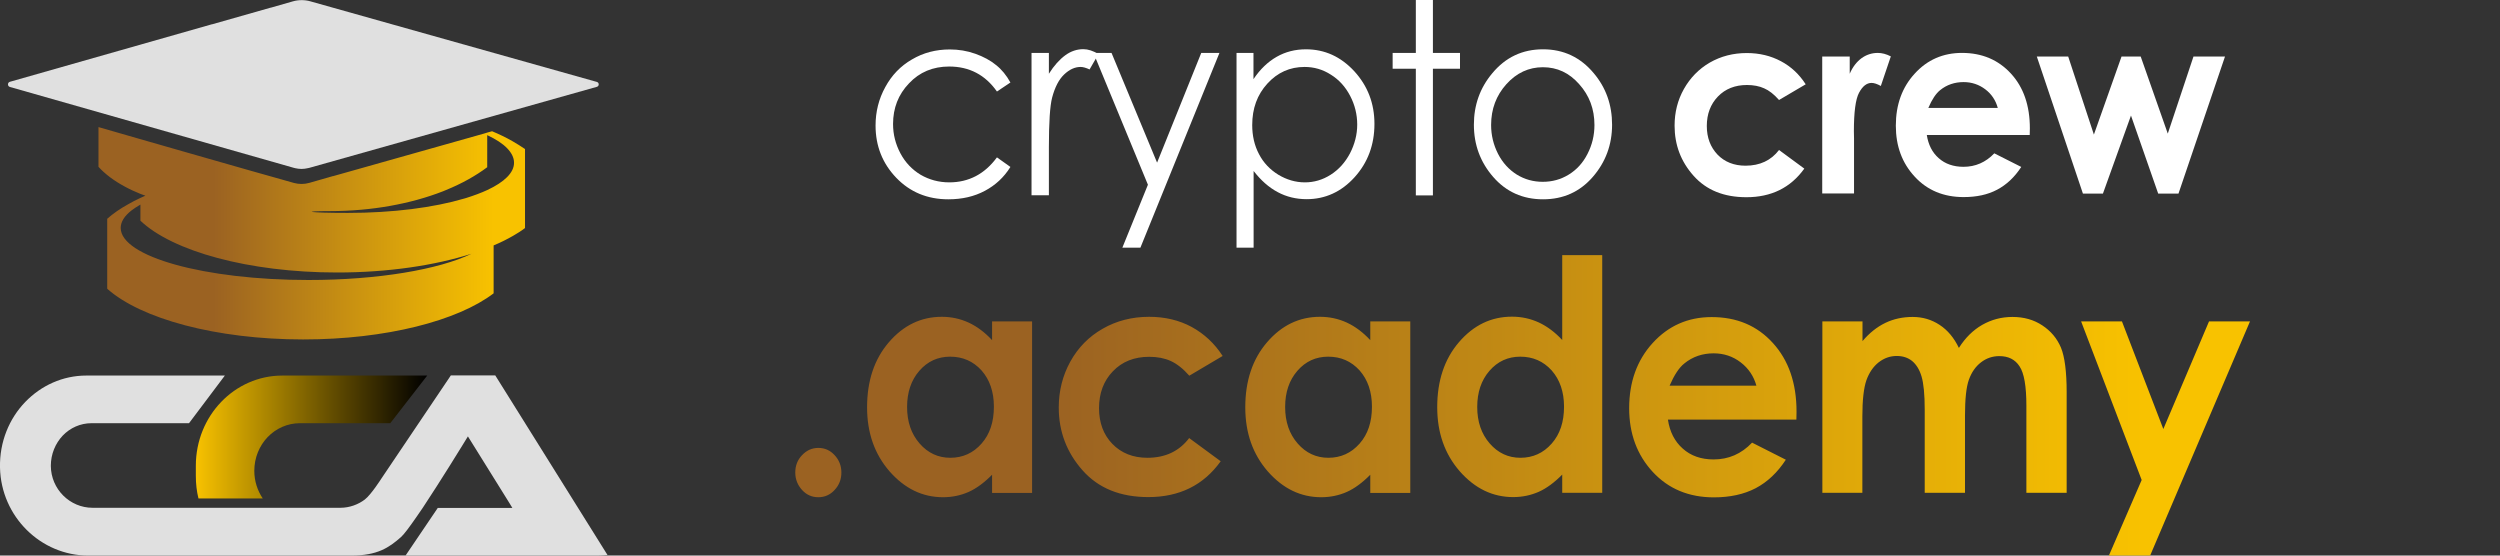 <?xml version="1.0" encoding="utf-8"?>
<!-- Generator: Adobe Illustrator 25.3.1, SVG Export Plug-In . SVG Version: 6.00 Build 0)  -->
<svg version="1.1" id="Слой_1" xmlns="http://www.w3.org/2000/svg" xmlns:xlink="http://www.w3.org/1999/xlink" x="0px" y="0px"
	 viewBox="0 0 180 40" style="enable-background:new 0 0 180 40;" xml:space="preserve">
<rect x="0" y="0" width="180" height="40" fill="#333333" stroke="none"/>
<style type="text/css">
	.st0{fill:#E0E0E0;}
	.st1{fill:url(#SVGID_1_);}
	.st2{fill:url(#SVGID_2_);}
	.st3{fill:none;}
	.st4{fill:#FFFFFF;}
	.st5{fill:url(#acad_1_);}
</style>
<path class="st0" d="M43.74,39.96C43.5,39.98,43.26,40,43.02,40H29.2l2.32-3.43h5.37l-0.2-0.33l-3-4.82c0,0-0.56,0.92-1.3,2.1
	c-0.6,0.95-1.31,2.08-1.95,3.04C30.28,36.79,30.13,37,30,37.2c-0.5,0.72-0.91,1.28-1.13,1.47C28.01,39.43,27.17,40,25.3,40H6.35
	c-3.4,0-6.27-2.79-6.35-6.33c-0.04-1.85,0.66-3.53,1.82-4.73c1.13-1.17,2.68-1.9,4.4-1.9h9.97l-2.58,3.43H6.59
	c-0.81,0-1.54,0.34-2.07,0.89c-0.53,0.56-0.86,1.33-0.86,2.18c0.01,1.69,1.38,3.02,3,3.02h17.86c0.65,0,1.28-0.24,1.74-0.59
	s1.19-1.5,1.19-1.5l2.6-3.86l2.27-3.37l0.14-0.21h3.2L43.74,39.96z"/>
<linearGradient id="SVGID_1_" gradientUnits="userSpaceOnUse" x1="14.094" y1="31.464" x2="30.761" y2="31.464">
	<stop  offset="0" style="stop-color:#F8C200"/>
	<stop  offset="0.647" style="stop-color:#554200"/>
	<stop  offset="1" style="stop-color:#000000"/>
</linearGradient>
<path class="st1" d="M30.76,27.04l-2.66,3.43h-6.5c-0.91,0-1.73,0.38-2.33,1c-0.59,0.62-0.96,1.48-0.96,2.43
	c0,0.74,0.23,1.43,0.61,1.99h-4.63c-0.13-0.52-0.19-1.06-0.19-1.62v-0.74c0-3.59,2.79-6.49,6.23-6.49H30.76z"/>
<path class="st0" d="M42.98,6.25l-20.62,5.81l-0.11,0.03c-0.03,0.01-0.07,0.02-0.1,0.02c-0.29,0.07-0.59,0.07-0.89,0h0
	c-0.04-0.01-0.08-0.02-0.12-0.03L0.71,6.26c-0.18-0.05-0.18-0.32,0-0.37l14.54-4.14h0c0,0,0.01,0,0.01,0s0,0,0.01,0l4.22-1.2
	c0.01,0,0.01,0,0.02,0l1.57-0.45c0.42-0.12,0.86-0.12,1.28,0L42.98,5.9C43.15,5.95,43.15,6.2,42.98,6.25z"/>
<linearGradient id="SVGID_2_" gradientUnits="userSpaceOnUse" x1="7.085" y1="16.799" x2="37.794" y2="16.799">
	<stop  offset="0.27" style="stop-color:#9B6222"/>
	<stop  offset="0.926" style="stop-color:#F8C200"/>
</linearGradient>
<path class="st2" d="M36.89,10.16c-0.44-0.25-0.93-0.49-1.46-0.71h0l-0.33,0.09l-0.26,0.08c0,0,0,0,0,0l-9.43,2.66l-1.42,0.4h0
	c0,0,0,0-0.01,0c0,0-0.01,0-0.01,0l-1.71,0.49c-0.36,0.1-0.74,0.1-1.11,0l-0.1-0.03l-1.45-0.41l-1.49-0.42h0l-4.76-1.36l-2.02-0.58
	l-0.7-0.2L7.09,9.15v2.86c0.49,0.54,1.13,1.01,1.87,1.41c0.36,0.2,0.75,0.38,1.15,0.54c0.12,0.05,0.24,0.09,0.36,0.13
	c-0.12,0.05-0.24,0.11-0.36,0.16c-0.31,0.14-0.61,0.3-0.89,0.46c-0.58,0.32-1.08,0.67-1.5,1.04v5.04c2.41,2.15,7.82,3.65,14.11,3.65
	c5.96,0,11.13-1.35,13.71-3.32v-3.45c0.51-0.21,0.98-0.45,1.4-0.69c0.31-0.18,0.6-0.36,0.86-0.56v-5.69
	C37.52,10.54,37.22,10.35,36.89,10.16z M22.21,20.16c-7.47,0-13.52-1.68-13.52-3.75c0-0.44,0.27-0.86,0.78-1.26
	c0.18-0.14,0.4-0.28,0.64-0.42v1.16c2.3,2.19,7.78,3.73,14.17,3.73c3.67,0,7.03-0.51,9.67-1.35C31.61,19.4,27.23,20.16,22.21,20.16z
	 M35.09,13.68c-0.45,0.21-0.97,0.4-1.54,0.58c-0.04,0.01-0.09,0.03-0.14,0.04c-2.16,0.64-5.11,1.03-8.37,1.03
	c-2.86,0-3.44-0.13-1.29-0.13c3.03,0,5.84-0.53,8.13-1.42c0.08-0.03,0.16-0.06,0.24-0.1c1.13-0.46,2.13-1.02,2.96-1.64V9.73
	c0.62,0.29,1.1,0.6,1.43,0.94c0.32,0.33,0.5,0.68,0.5,1.04C37.02,12.43,36.31,13.11,35.09,13.68z"/>
<path class="st3" d="M37.02,11.71c0,0.73-0.71,1.41-1.93,1.97c-0.45,0.21-0.97,0.4-1.54,0.58c-0.04,0.01-0.09,0.03-0.14,0.04
	c-2.16,0.64-5.11,1.03-8.37,1.03c-2.86,0-3.44-0.13-1.29-0.13c3.03,0,5.84-0.53,8.13-1.42c0.08-0.03,0.16-0.06,0.24-0.1
	c1.13-0.46,2.13-1.02,2.96-1.64V9.73c0.62,0.29,1.1,0.6,1.43,0.94C36.85,11,37.02,11.35,37.02,11.71z"/>
<path class="st3" d="M33.94,18.27c-2.33,1.13-6.71,1.89-11.73,1.89c-7.47,0-13.52-1.68-13.52-3.75c0-0.44,0.27-0.86,0.78-1.26
	c0.18-0.14,0.4-0.28,0.64-0.42v1.16c2.3,2.19,7.78,3.73,14.17,3.73C27.94,19.62,31.3,19.11,33.94,18.27z"/>
<g>
	<g id="crypto">
		<path class="st4" d="M72.75,5.94l-0.97,0.65c-0.84-1.2-1.99-1.8-3.44-1.8c-1.16,0-2.13,0.4-2.89,1.21
			c-0.77,0.8-1.15,1.78-1.15,2.93c0,0.75,0.18,1.45,0.53,2.11c0.35,0.66,0.84,1.17,1.45,1.54c0.62,0.36,1.31,0.55,2.07,0.55
			c1.4,0,2.55-0.6,3.43-1.8l0.97,0.69c-0.46,0.74-1.07,1.31-1.84,1.72c-0.77,0.41-1.64,0.61-2.63,0.61c-1.51,0-2.76-0.52-3.75-1.55
			c-0.99-1.03-1.49-2.29-1.49-3.76c0-0.99,0.23-1.92,0.7-2.77c0.46-0.85,1.1-1.52,1.92-1.99c0.81-0.48,1.72-0.72,2.73-0.72
			c0.63,0,1.24,0.1,1.83,0.31c0.59,0.21,1.09,0.48,1.49,0.81C72.12,5,72.47,5.43,72.75,5.94z"/>
		<path class="st4" d="M74.27,3.81h1.25v1.5c0.37-0.59,0.77-1.03,1.18-1.33s0.85-0.44,1.3-0.44c0.34,0,0.7,0.12,1.09,0.35
			l-0.64,1.11c-0.26-0.12-0.47-0.18-0.65-0.18c-0.41,0-0.8,0.18-1.18,0.54c-0.38,0.36-0.67,0.92-0.87,1.68
			c-0.15,0.58-0.23,1.77-0.23,3.55v3.47h-1.25V3.81z"/>
		<path class="st4" d="M78.73,3.81h1.3l3.28,7.9l3.18-7.9h1.31l-5.69,14.02h-1.3l1.84-4.53L78.73,3.81z"/>
		<path class="st4" d="M89.02,3.81h1.23V5.7c0.48-0.72,1.04-1.25,1.67-1.61c0.63-0.36,1.33-0.54,2.11-0.54
			c1.35,0,2.51,0.53,3.48,1.58c0.96,1.05,1.45,2.31,1.45,3.79c0,1.51-0.48,2.79-1.43,3.84c-0.95,1.05-2.11,1.58-3.45,1.58
			c-0.76,0-1.46-0.17-2.09-0.51c-0.64-0.34-1.21-0.85-1.73-1.52v5.52h-1.23V3.81z M93.93,4.82c-1.06,0-1.95,0.4-2.68,1.2
			c-0.73,0.8-1.09,1.79-1.09,2.98c0,0.78,0.16,1.48,0.49,2.1c0.32,0.62,0.79,1.11,1.39,1.48c0.6,0.36,1.24,0.55,1.91,0.55
			c0.66,0,1.28-0.18,1.86-0.55c0.58-0.37,1.04-0.88,1.39-1.54c0.34-0.66,0.52-1.35,0.52-2.07c0-0.73-0.17-1.42-0.51-2.07
			c-0.34-0.65-0.8-1.16-1.38-1.52C95.24,5,94.61,4.82,93.93,4.82z"/>
		<path class="st4" d="M101.94,0h1.23v3.81h1.95v1.14h-1.95v9.12h-1.23V4.95h-1.67V3.81h1.67V0z"/>
		<path class="st4" d="M111.1,3.55c1.47,0,2.69,0.57,3.65,1.72c0.88,1.04,1.32,2.28,1.32,3.71c0,1.43-0.46,2.69-1.39,3.76
			c-0.93,1.07-2.12,1.61-3.58,1.61c-1.46,0-2.66-0.54-3.59-1.61c-0.93-1.07-1.39-2.32-1.39-3.76c0-1.42,0.44-2.65,1.32-3.7
			C108.4,4.12,109.62,3.55,111.1,3.55z M111.09,4.84c-1.02,0-1.9,0.41-2.63,1.22c-0.73,0.81-1.1,1.79-1.1,2.94
			c0,0.74,0.17,1.43,0.5,2.08c0.33,0.64,0.79,1.14,1.35,1.49c0.57,0.35,1.19,0.52,1.87,0.52c0.68,0,1.3-0.17,1.87-0.52
			c0.57-0.35,1.02-0.84,1.35-1.49c0.33-0.64,0.5-1.33,0.5-2.08c0-1.15-0.37-2.13-1.1-2.94C112.98,5.24,112.11,4.84,111.09,4.84z"/>
	</g>
	<g id="crew">
		<path class="st4" d="M130.01,6.07l-1.92,1.13c-0.36-0.41-0.72-0.69-1.07-0.84c-0.35-0.16-0.77-0.24-1.24-0.24
			c-0.86,0-1.56,0.28-2.09,0.83c-0.53,0.55-0.8,1.26-0.8,2.12c0,0.84,0.26,1.52,0.77,2.06c0.51,0.53,1.19,0.8,2.02,0.8
			c1.03,0,1.84-0.38,2.41-1.13l1.82,1.34c-0.99,1.38-2.38,2.06-4.17,2.06c-1.62,0-2.88-0.51-3.8-1.54
			c-0.92-1.03-1.37-2.23-1.37-3.61c0-0.96,0.22-1.84,0.67-2.64c0.45-0.8,1.07-1.44,1.86-1.9c0.8-0.46,1.69-0.69,2.67-0.69
			c0.91,0,1.73,0.2,2.46,0.59C128.95,4.79,129.55,5.35,130.01,6.07z"/>
		<path class="st4" d="M131.2,4.07h1.98v1.24c0.21-0.49,0.5-0.86,0.85-1.12c0.35-0.25,0.74-0.38,1.17-0.38
			c0.3,0,0.61,0.08,0.94,0.25l-0.72,2.13c-0.27-0.15-0.49-0.22-0.67-0.22c-0.35,0-0.65,0.24-0.9,0.71c-0.25,0.47-0.37,1.4-0.37,2.78
			l0.01,0.48v3.99h-2.29V4.07z"/>
		<path class="st4" d="M146.14,9.72h-7.41c0.11,0.7,0.39,1.26,0.86,1.67c0.46,0.41,1.06,0.62,1.78,0.62c0.86,0,1.6-0.32,2.22-0.97
			l1.94,0.98c-0.48,0.74-1.06,1.28-1.74,1.64s-1.48,0.53-2.41,0.53c-1.44,0-2.62-0.49-3.52-1.47c-0.91-0.98-1.36-2.2-1.36-3.67
			c0-1.51,0.45-2.76,1.36-3.75c0.9-0.99,2.04-1.49,3.4-1.49c1.45,0,2.62,0.5,3.53,1.49c0.91,0.99,1.36,2.31,1.36,3.94L146.14,9.72z
			 M143.84,7.77c-0.15-0.55-0.45-1-0.9-1.34c-0.45-0.34-0.97-0.52-1.56-0.52c-0.64,0-1.21,0.19-1.69,0.58
			c-0.3,0.24-0.59,0.67-0.85,1.28H143.84z"/>
		<path class="st4" d="M146.65,4.07h2.26l1.85,5.62l1.99-5.62h1.38l1.95,5.55l1.85-5.55h2.27l-3.35,9.87h-1.46l-1.96-5.62
			l-2.02,5.62h-1.44L146.65,4.07z"/>
	</g>
	<linearGradient id="acad_1_" gradientUnits="userSpaceOnUse" x1="57.269" y1="29.185" x2="162" y2="29.185">
		<stop  offset="0.177" style="stop-color:#9B6222"/>
		<stop  offset="0.928" style="stop-color:#F8C200"/>
	</linearGradient>
	<path id="acad" class="st5" d="M58.92,32.25c0.46,0,0.85,0.17,1.17,0.52c0.32,0.34,0.49,0.76,0.49,1.25c0,0.49-0.16,0.91-0.49,1.26
		c-0.32,0.35-0.71,0.52-1.17,0.52c-0.46,0-0.85-0.17-1.17-0.52c-0.32-0.35-0.49-0.77-0.49-1.26c0-0.49,0.16-0.91,0.49-1.25
		C58.08,32.42,58.47,32.25,58.92,32.25z M71.43,23.14h2.88v12.35h-2.88v-1.31c-0.56,0.57-1.13,0.99-1.69,1.24
		c-0.57,0.25-1.18,0.38-1.84,0.38c-1.48,0-2.76-0.62-3.85-1.86c-1.08-1.24-1.62-2.77-1.62-4.61c0-1.91,0.52-3.47,1.57-4.69
		c1.05-1.22,2.32-1.83,3.81-1.83c0.69,0,1.33,0.14,1.94,0.42c0.6,0.28,1.16,0.7,1.68,1.26V23.14z M68.41,25.68
		c-0.89,0-1.63,0.34-2.22,1.02c-0.59,0.68-0.88,1.55-0.88,2.6c0,1.07,0.3,1.94,0.9,2.63c0.6,0.69,1.34,1.03,2.21,1.03
		c0.9,0,1.65-0.34,2.25-1.02c0.6-0.68,0.89-1.56,0.89-2.66c0-1.07-0.3-1.94-0.89-2.61C70.07,26.01,69.32,25.68,68.41,25.68z
		 M88.03,25.63l-2.4,1.42c-0.45-0.51-0.9-0.86-1.34-1.06c-0.44-0.2-0.96-0.3-1.55-0.3c-1.08,0-1.95,0.35-2.61,1.04
		c-0.67,0.69-1,1.58-1,2.66c0,1.05,0.32,1.91,0.96,2.57c0.64,0.66,1.48,1,2.52,1c1.29,0,2.29-0.47,3.01-1.42l2.27,1.67
		c-1.23,1.72-2.97,2.58-5.21,2.58c-2.02,0-3.6-0.64-4.74-1.93c-1.14-1.29-1.71-2.79-1.71-4.52c0-1.2,0.28-2.3,0.83-3.3
		c0.56-1.01,1.33-1.8,2.33-2.37c0.99-0.57,2.11-0.86,3.34-0.86c1.14,0,2.16,0.24,3.07,0.73C86.71,24.04,87.45,24.73,88.03,25.63z
		 M98.66,23.14h2.88v12.35h-2.88v-1.31c-0.56,0.57-1.13,0.99-1.69,1.24c-0.57,0.25-1.18,0.38-1.84,0.38c-1.48,0-2.76-0.62-3.85-1.86
		c-1.08-1.24-1.62-2.77-1.62-4.61c0-1.91,0.52-3.47,1.57-4.69c1.05-1.22,2.32-1.83,3.81-1.83c0.69,0,1.33,0.14,1.94,0.42
		c0.6,0.28,1.16,0.7,1.68,1.26V23.14z M95.63,25.68c-0.89,0-1.63,0.34-2.22,1.02c-0.59,0.68-0.88,1.55-0.88,2.6
		c0,1.07,0.3,1.94,0.9,2.63c0.6,0.69,1.34,1.03,2.21,1.03c0.9,0,1.65-0.34,2.25-1.02c0.6-0.68,0.89-1.56,0.89-2.66
		c0-1.07-0.3-1.94-0.89-2.61C97.29,26.01,96.54,25.68,95.63,25.68z M112.48,18.37h2.88v17.11h-2.88v-1.31
		c-0.56,0.57-1.13,0.99-1.69,1.24c-0.57,0.25-1.18,0.38-1.84,0.38c-1.48,0-2.76-0.62-3.85-1.86c-1.08-1.24-1.62-2.77-1.62-4.61
		c0-1.91,0.52-3.47,1.57-4.69c1.05-1.22,2.32-1.83,3.81-1.83c0.69,0,1.33,0.14,1.94,0.42c0.6,0.28,1.16,0.7,1.68,1.26V18.37z
		 M109.46,25.68c-0.89,0-1.63,0.34-2.22,1.02c-0.59,0.68-0.88,1.55-0.88,2.6c0,1.07,0.3,1.94,0.9,2.63c0.6,0.69,1.34,1.03,2.21,1.03
		c0.9,0,1.65-0.34,2.25-1.02c0.6-0.68,0.89-1.56,0.89-2.66c0-1.07-0.3-1.94-0.89-2.61C111.12,26.01,110.37,25.68,109.46,25.68z
		 M129.34,30.21h-9.25c0.13,0.88,0.49,1.58,1.07,2.09c0.58,0.52,1.32,0.78,2.22,0.78c1.08,0,2-0.4,2.77-1.21l2.43,1.23
		c-0.6,0.92-1.33,1.61-2.17,2.05c-0.84,0.44-1.85,0.66-3.01,0.66c-1.8,0-3.27-0.61-4.4-1.83c-1.13-1.22-1.7-2.75-1.7-4.59
		c0-1.88,0.56-3.45,1.69-4.69c1.13-1.24,2.54-1.87,4.25-1.87c1.81,0,3.28,0.62,4.41,1.87c1.13,1.24,1.7,2.89,1.7,4.93L129.34,30.21z
		 M126.46,27.77c-0.19-0.69-0.57-1.25-1.13-1.68c-0.56-0.43-1.21-0.65-1.95-0.65c-0.8,0-1.51,0.24-2.11,0.73
		c-0.38,0.3-0.73,0.84-1.06,1.6H126.46z M131.22,23.14h2.88v1.42c0.49-0.58,1.04-1.02,1.64-1.31c0.6-0.29,1.26-0.43,1.97-0.43
		c0.72,0,1.36,0.19,1.94,0.57c0.58,0.38,1.04,0.93,1.39,1.66c0.46-0.73,1.02-1.28,1.68-1.66c0.67-0.38,1.39-0.57,2.18-0.57
		c0.82,0,1.53,0.2,2.15,0.61c0.62,0.41,1.06,0.94,1.34,1.6c0.27,0.66,0.41,1.73,0.41,3.21v7.24h-2.9v-6.26
		c0-1.4-0.16-2.35-0.49-2.84c-0.32-0.5-0.81-0.74-1.46-0.74c-0.49,0-0.93,0.15-1.32,0.45c-0.39,0.3-0.68,0.72-0.87,1.25
		c-0.19,0.53-0.28,1.39-0.28,2.57v5.57h-2.9V29.5c0-1.1-0.08-1.9-0.23-2.4c-0.15-0.5-0.38-0.86-0.68-1.11
		c-0.3-0.24-0.67-0.36-1.1-0.36c-0.48,0-0.91,0.15-1.31,0.46c-0.39,0.31-0.68,0.74-0.88,1.29c-0.19,0.55-0.29,1.42-0.29,2.61v5.49
		h-2.88V23.14z M149.84,23.14h2.94l2.98,7.75l3.29-7.75H162L154.81,40h-2.97l2.36-5.44L149.84,23.14z"/>
</g>
</svg>
